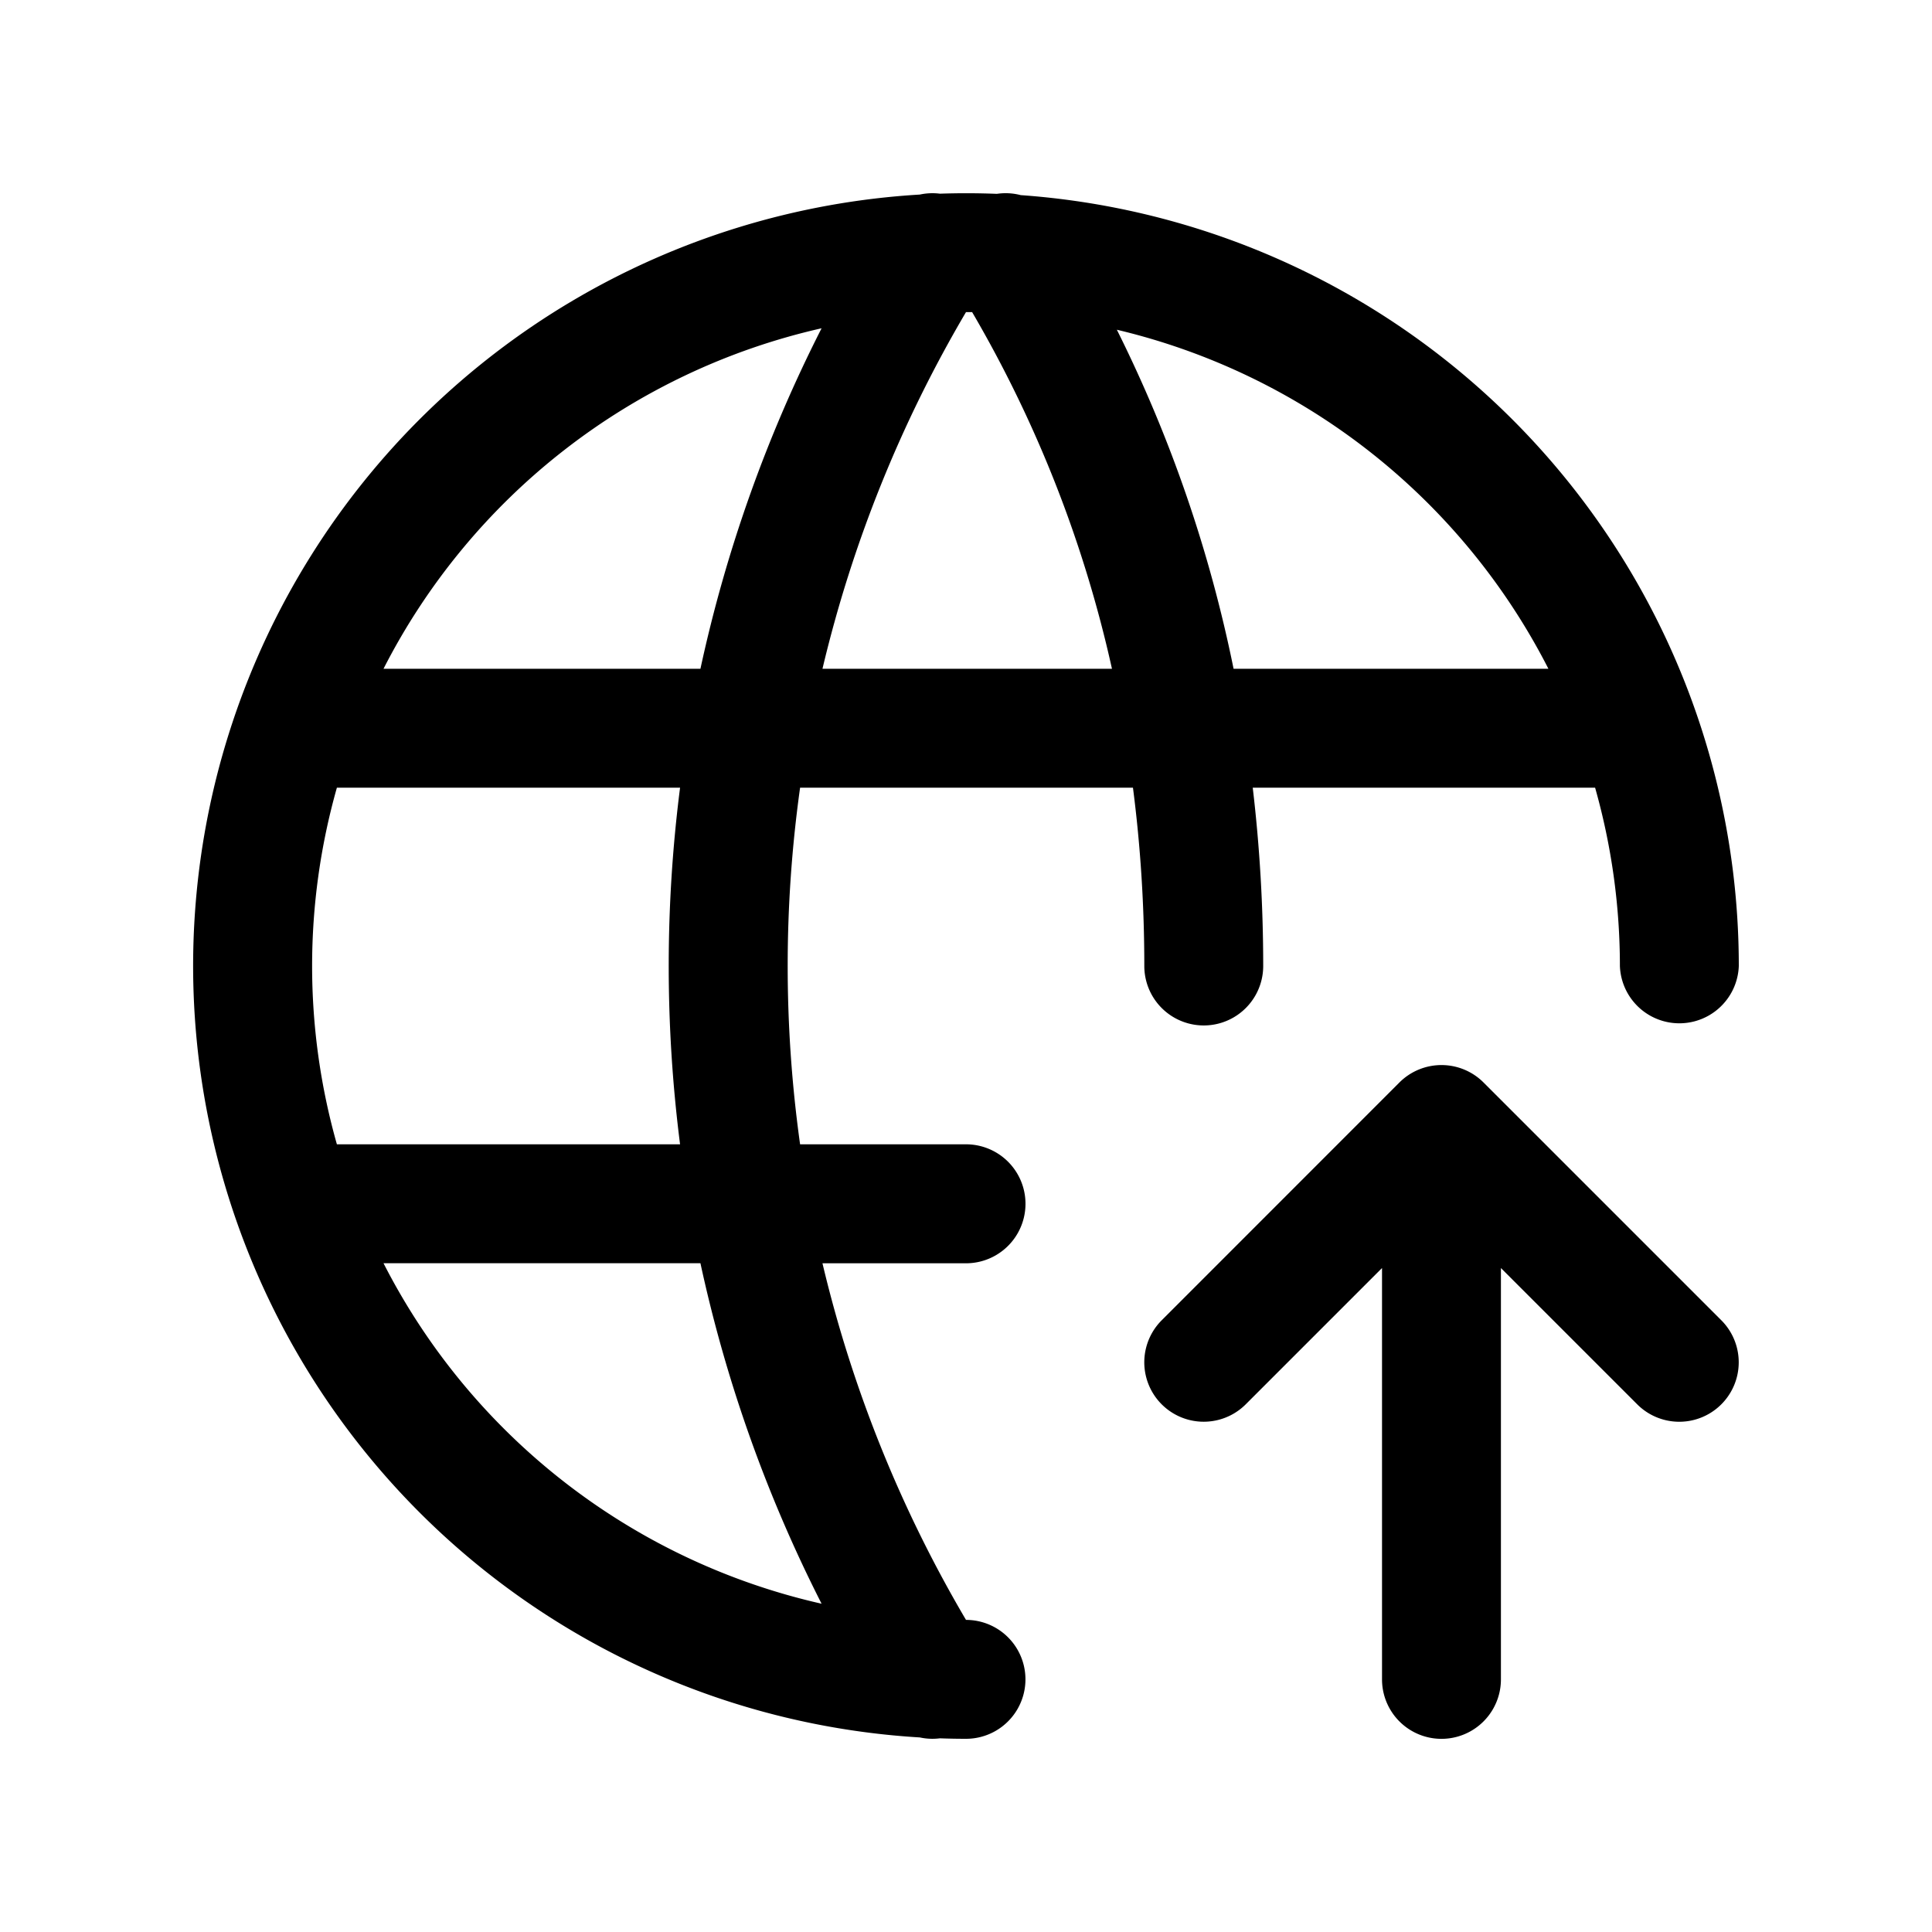 <svg xmlns="http://www.w3.org/2000/svg" width="24" height="24" fill="currentColor" viewBox="0 0 24 24">
  <path d="M12.68 2.424a.74.74 0 0 0-.296-.016 9.602 9.602 0 0 0-.708-.002.74.74 0 0 0-.25.011 9.598 9.598 0 0 0-8.295 13.257 9.6 9.6 0 0 0 8.295 5.909.738.738 0 0 0 .25.011c.108.004.216.006.324.006a.738.738 0 0 0 0-1.477 16 16 0 0 1-1.783-4.43H12a.739.739 0 0 0 0-1.478H9.939a16 16 0 0 1 0-4.43h4.135c.095.733.141 1.474.141 2.215a.738.738 0 0 0 1.477 0c0-.74-.043-1.48-.13-2.215h4.253c.203.716.308 1.462.308 2.215a.739.739 0 0 0 1.477 0 9.6 9.6 0 0 0-8.92-9.576Zm6.555 5.884h-3.911a17 17 0 0 0-1.45-4.212 8.124 8.124 0 0 1 5.361 4.212Zm-5.422 0h-3.596A16 16 0 0 1 12 3.877h.076a15.364 15.364 0 0 1 1.737 4.43Zm-5.11 0H4.764a8.123 8.123 0 0 1 5.442-4.23 17.476 17.476 0 0 0-1.505 4.23ZM4.184 9.785h4.264a17.476 17.476 0 0 0 0 4.43H4.185a8.123 8.123 0 0 1 0-4.43Zm4.517 5.907a17.477 17.477 0 0 0 1.505 4.23 8.123 8.123 0 0 1-5.442-4.23h3.937Zm8.683-2.245a.739.739 0 0 1 1.045 0l2.954 2.954a.738.738 0 1 1-1.045 1.044l-1.693-1.693v5.11a.738.738 0 1 1-1.477 0v-5.11l-1.693 1.693a.738.738 0 1 1-1.044-1.044l2.953-2.954Z"/>
</svg>
